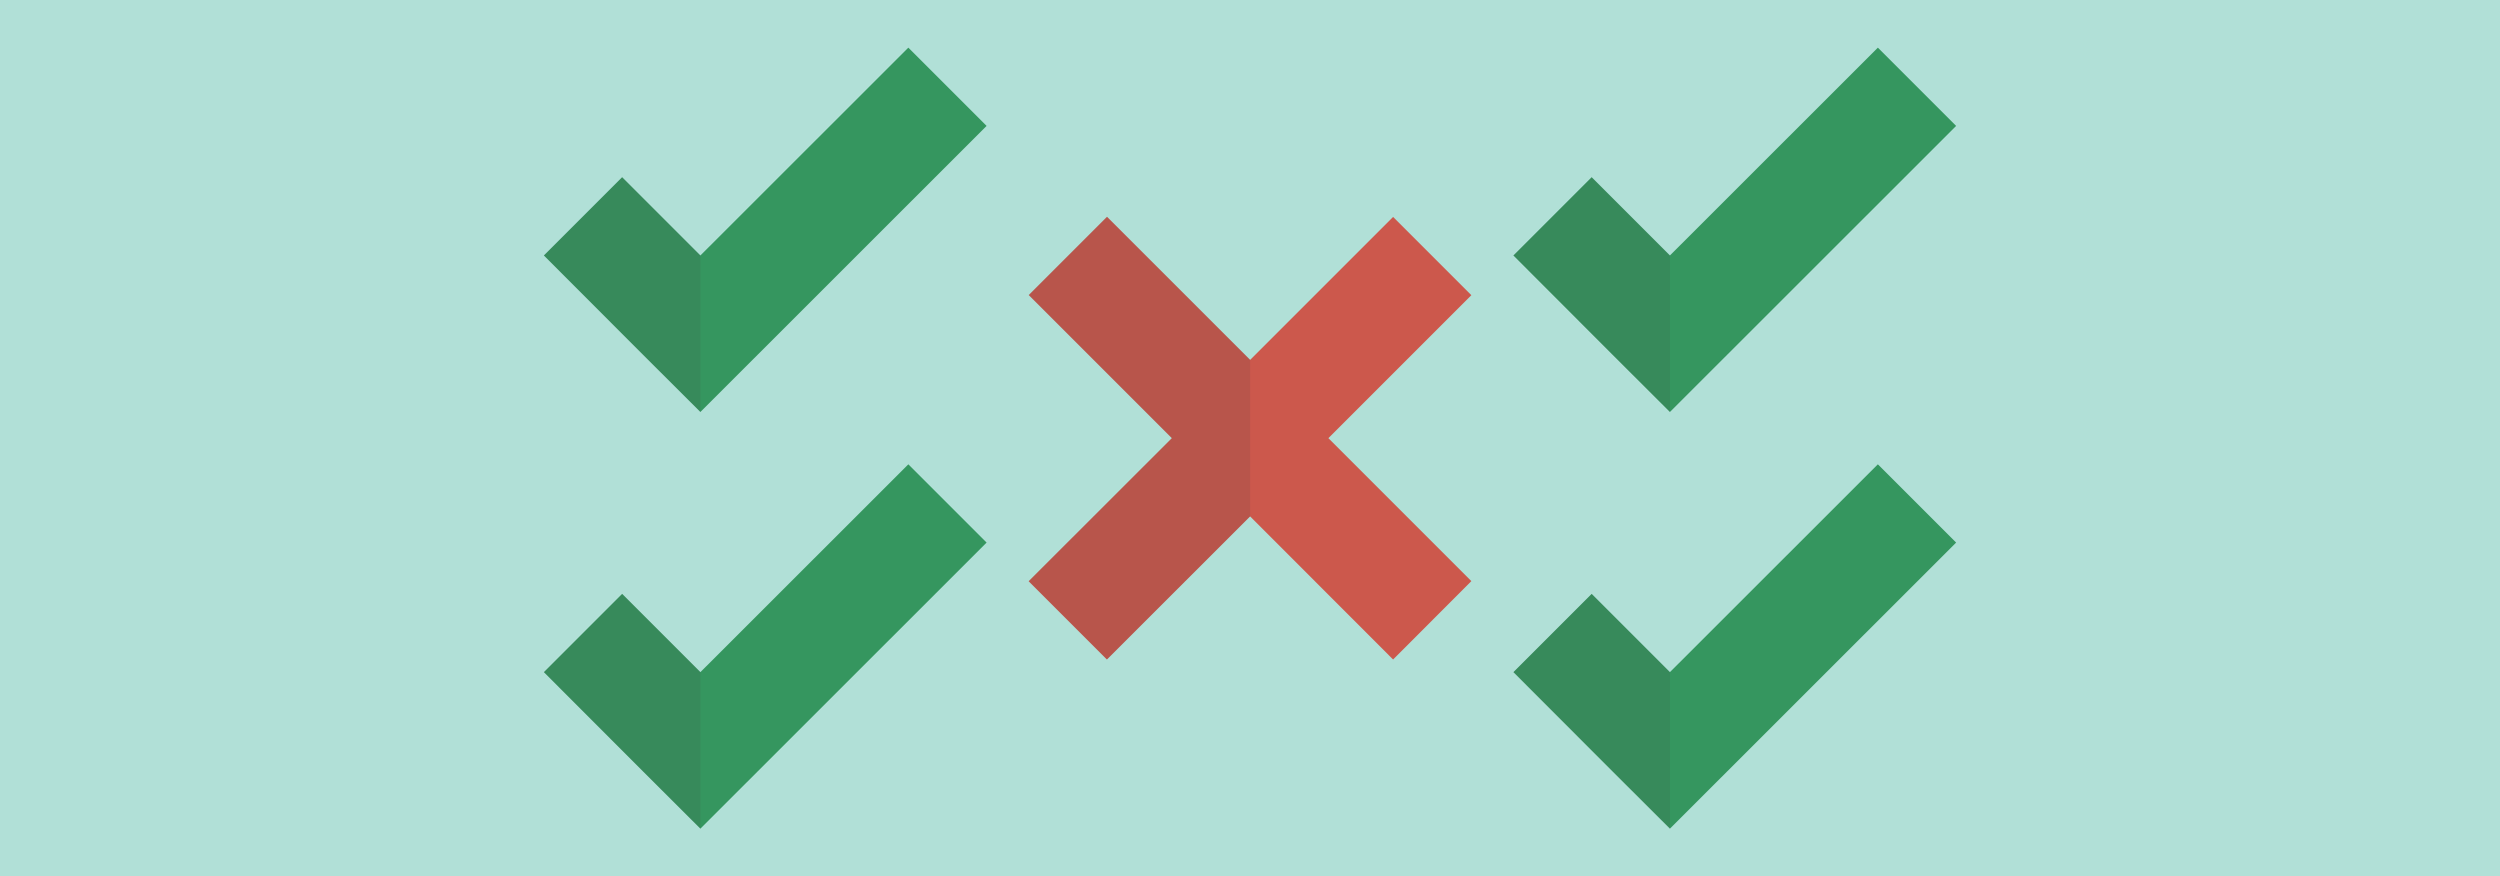 <svg version="1.1" xmlns="http://www.w3.org/2000/svg" x="0" y="0" viewBox="0 0 1920 673" xml:space="preserve"><style type="text/css">.st2{opacity:.15;fill:#444;enable-background:new}.st3{fill:#35965f}</style><path fill="#b1e0d7" d="M0 0h1920v673H0z"/><path d="M1130 446.3l-109.8-109.8L1130 226.7l-60.1-60.1-109.8 109.8-109.9-109.9-60.1 60.1L900 336.5 790 446.4l60.1 60.1 110-109.9 109.8 109.9 60.1-60.2z" fill="#cc584c"/><path class="st2" d="M960.1 276.3l-110-109.8-60 60v.2l109.8 109.8-109.8 109.8v.1l60 60h.1L960 396.6l.1.1V276.3z"/><path class="st3" d="M757.7 96.7l-60.1-60.1-159.7 159.6-60.1-60.1-60.1 60.1 76.1 76.2 44.1 44L757.7 96.7z"/><path class="st2" d="M537.9 316.4V196.2l-60.1-60.1-60.1 60.1 76.1 76.2 44.1 44z"/><path class="st3" d="M757.7 416.7l-60.1-60.1-159.7 159.6-60.1-60.1-60.1 60.1 76.1 76.2 44.1 44 219.8-219.7z"/><path class="st2" d="M537.9 636.4V516.2l-60.1-60.1-60.1 60.1 76.1 76.2 44.1 44z"/><path class="st3" d="M1502.3 96.7l-60.1-60.1-159.7 159.6-60.1-60.1-60.1 60.1 76.1 76.2 44.1 44 219.8-219.7z"/><path class="st2" d="M1282.5 316.4V196.2l-60.1-60.1-60.1 60.1 76.1 76.2 44.1 44z"/><path class="st3" d="M1502.3 416.7l-60.1-60.1-159.7 159.6-60.1-60.1-60.1 60.1 76.1 76.2 44.1 44 219.8-219.7z"/><path class="st2" d="M1282.5 636.4V516.2l-60.1-60.1-60.1 60.1 76.1 76.2 44.1 44z"/></svg>